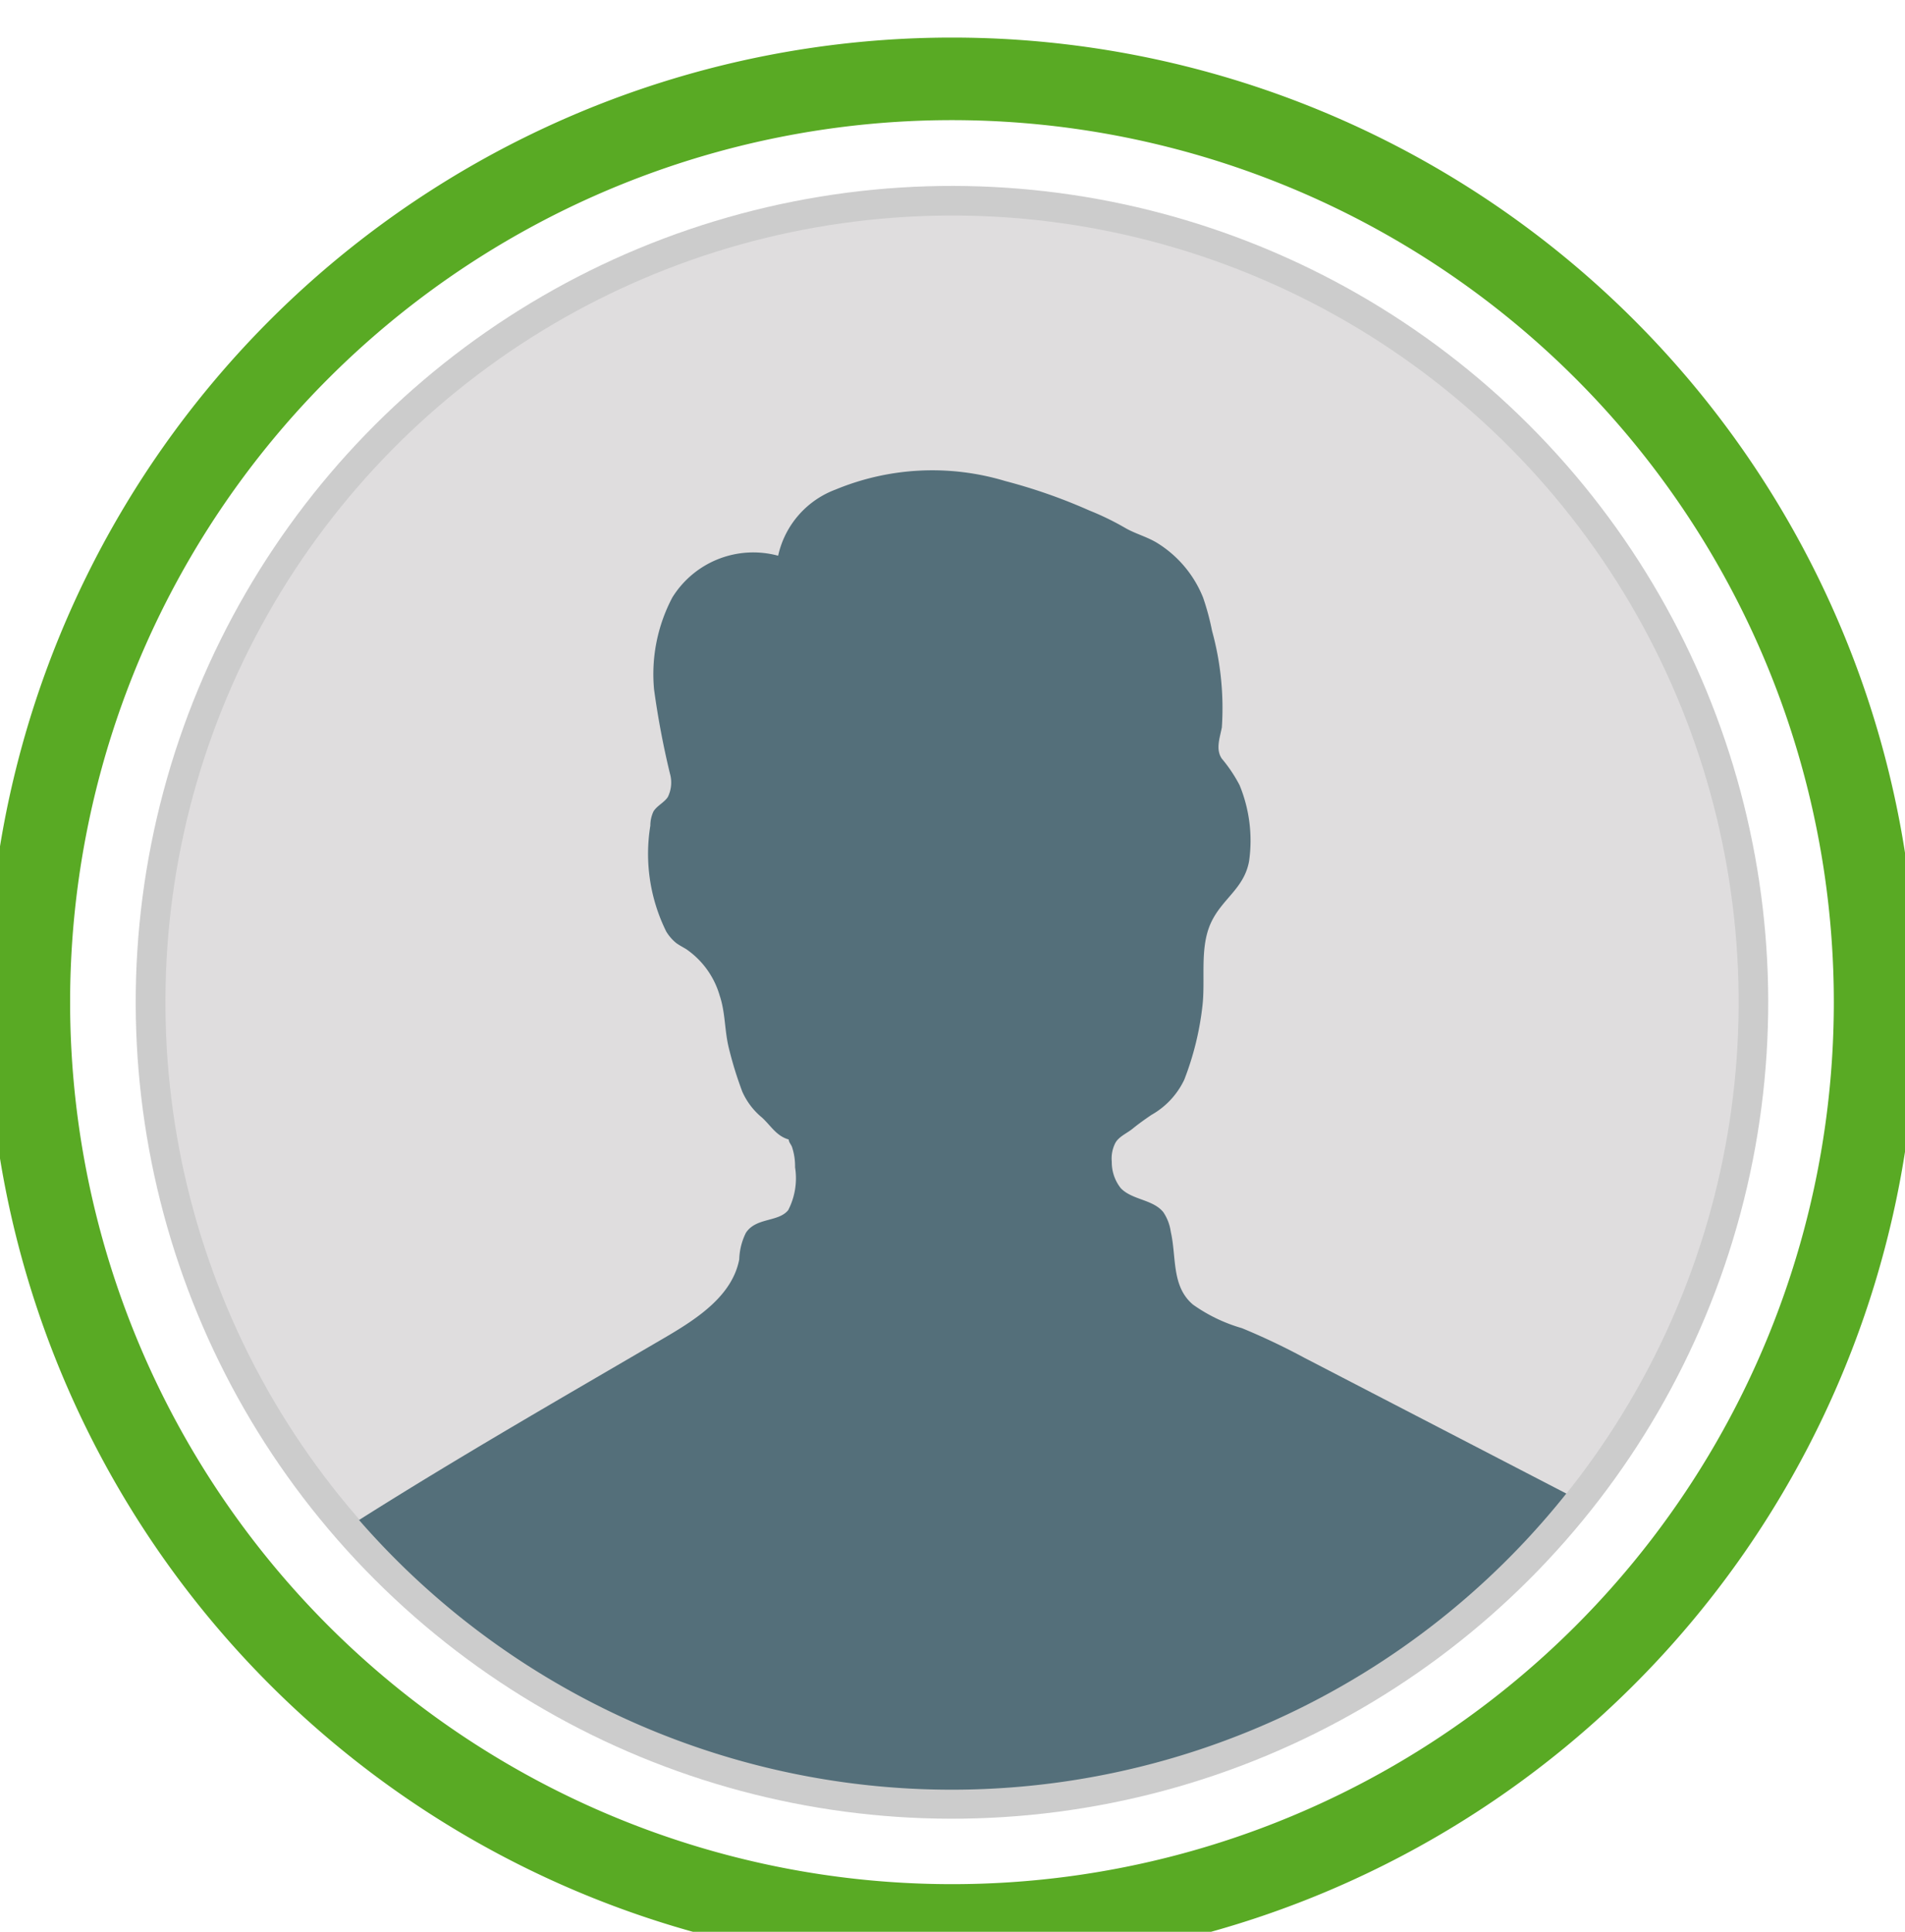 <svg xmlns="http://www.w3.org/2000/svg" viewBox="0 0 72 73"><defs><style>.cls-1{fill:#fff;}.cls-2{fill:#59aa24;}.cls-3{fill:#dfddde;}.cls-4{fill:#ccc;}.cls-5{fill:#546f7a;}</style></defs><g id="Background"><rect class="cls-1" x="-224.75" y="-212.25" width="500" height="500"/></g><g id="Objects"><path class="cls-2" d="M36,1.42A36.46,36.46,0,1,0,72.44,37.87,36.45,36.45,0,0,0,36,1.42ZM36,71.2A33.33,33.33,0,1,1,69.31,37.87,33.32,33.32,0,0,1,36,71.2Z"/><circle class="cls-3" cx="35.98" cy="37.87" r="29.73" transform="translate(-15.41 28.52) rotate(-36.15)"/><circle class="cls-4" cx="35.98" cy="37.87" r="30.85" transform="translate(-16.24 36.54) rotate(-45)"/><circle class="cls-3" cx="35.98" cy="37.87" r="29.73" transform="translate(-15.41 28.52) rotate(-36.15)"/><path class="cls-5" d="M28.19,46.59a2.4,2.4,0,0,0-.25,1c-.26,1.36-1.56,2.22-2.75,2.92-3.9,2.28-7.81,4.52-11.62,6.93a29.71,29.71,0,0,0,45.63-1l-9.9-5.13a25.45,25.45,0,0,0-2.36-1.12,6.09,6.09,0,0,1-1.85-.89c-.82-.69-.62-1.8-.84-2.75a1.75,1.75,0,0,0-.28-.74c-.39-.49-1.18-.46-1.61-.91a1.58,1.58,0,0,1-.34-1,1.29,1.29,0,0,1,.13-.7c.13-.25.44-.37.66-.55s.46-.35.71-.52a3,3,0,0,0,1.24-1.33,11.08,11.08,0,0,0,.69-2.82c.11-1-.11-2.16.31-3.09s1.26-1.3,1.45-2.35a5.51,5.51,0,0,0-.36-2.87,5.48,5.48,0,0,0-.67-1c-.24-.35-.08-.77,0-1.18a11,11,0,0,0-.37-3.65,9.39,9.39,0,0,0-.34-1.26,4.3,4.3,0,0,0-1.73-2.06c-.39-.24-.84-.35-1.23-.58a10.36,10.36,0,0,0-1.34-.65A20.73,20.73,0,0,0,38,18.18a9.56,9.56,0,0,0-6.42.32A3.46,3.46,0,0,0,29.41,21a3.6,3.6,0,0,0-4,1.58,6.21,6.21,0,0,0-.69,3.47,31.77,31.77,0,0,0,.6,3.18,1.24,1.24,0,0,1-.08.89c-.14.21-.4.32-.54.54a1.25,1.25,0,0,0-.12.54,6.61,6.61,0,0,0,.6,4,1.69,1.69,0,0,0,.37.43c.12.09.26.16.39.24a3.21,3.21,0,0,1,1.26,1.75c.22.65.18,1.32.35,2s.31,1.1.5,1.62a2.67,2.67,0,0,0,.76,1c.34.32.54.69,1,.82,0,.09.08.18.12.27a2.31,2.31,0,0,1,.12.78,2.62,2.62,0,0,1-.26,1.62C29.42,46.19,28.57,46,28.19,46.59Z"/></g></svg>